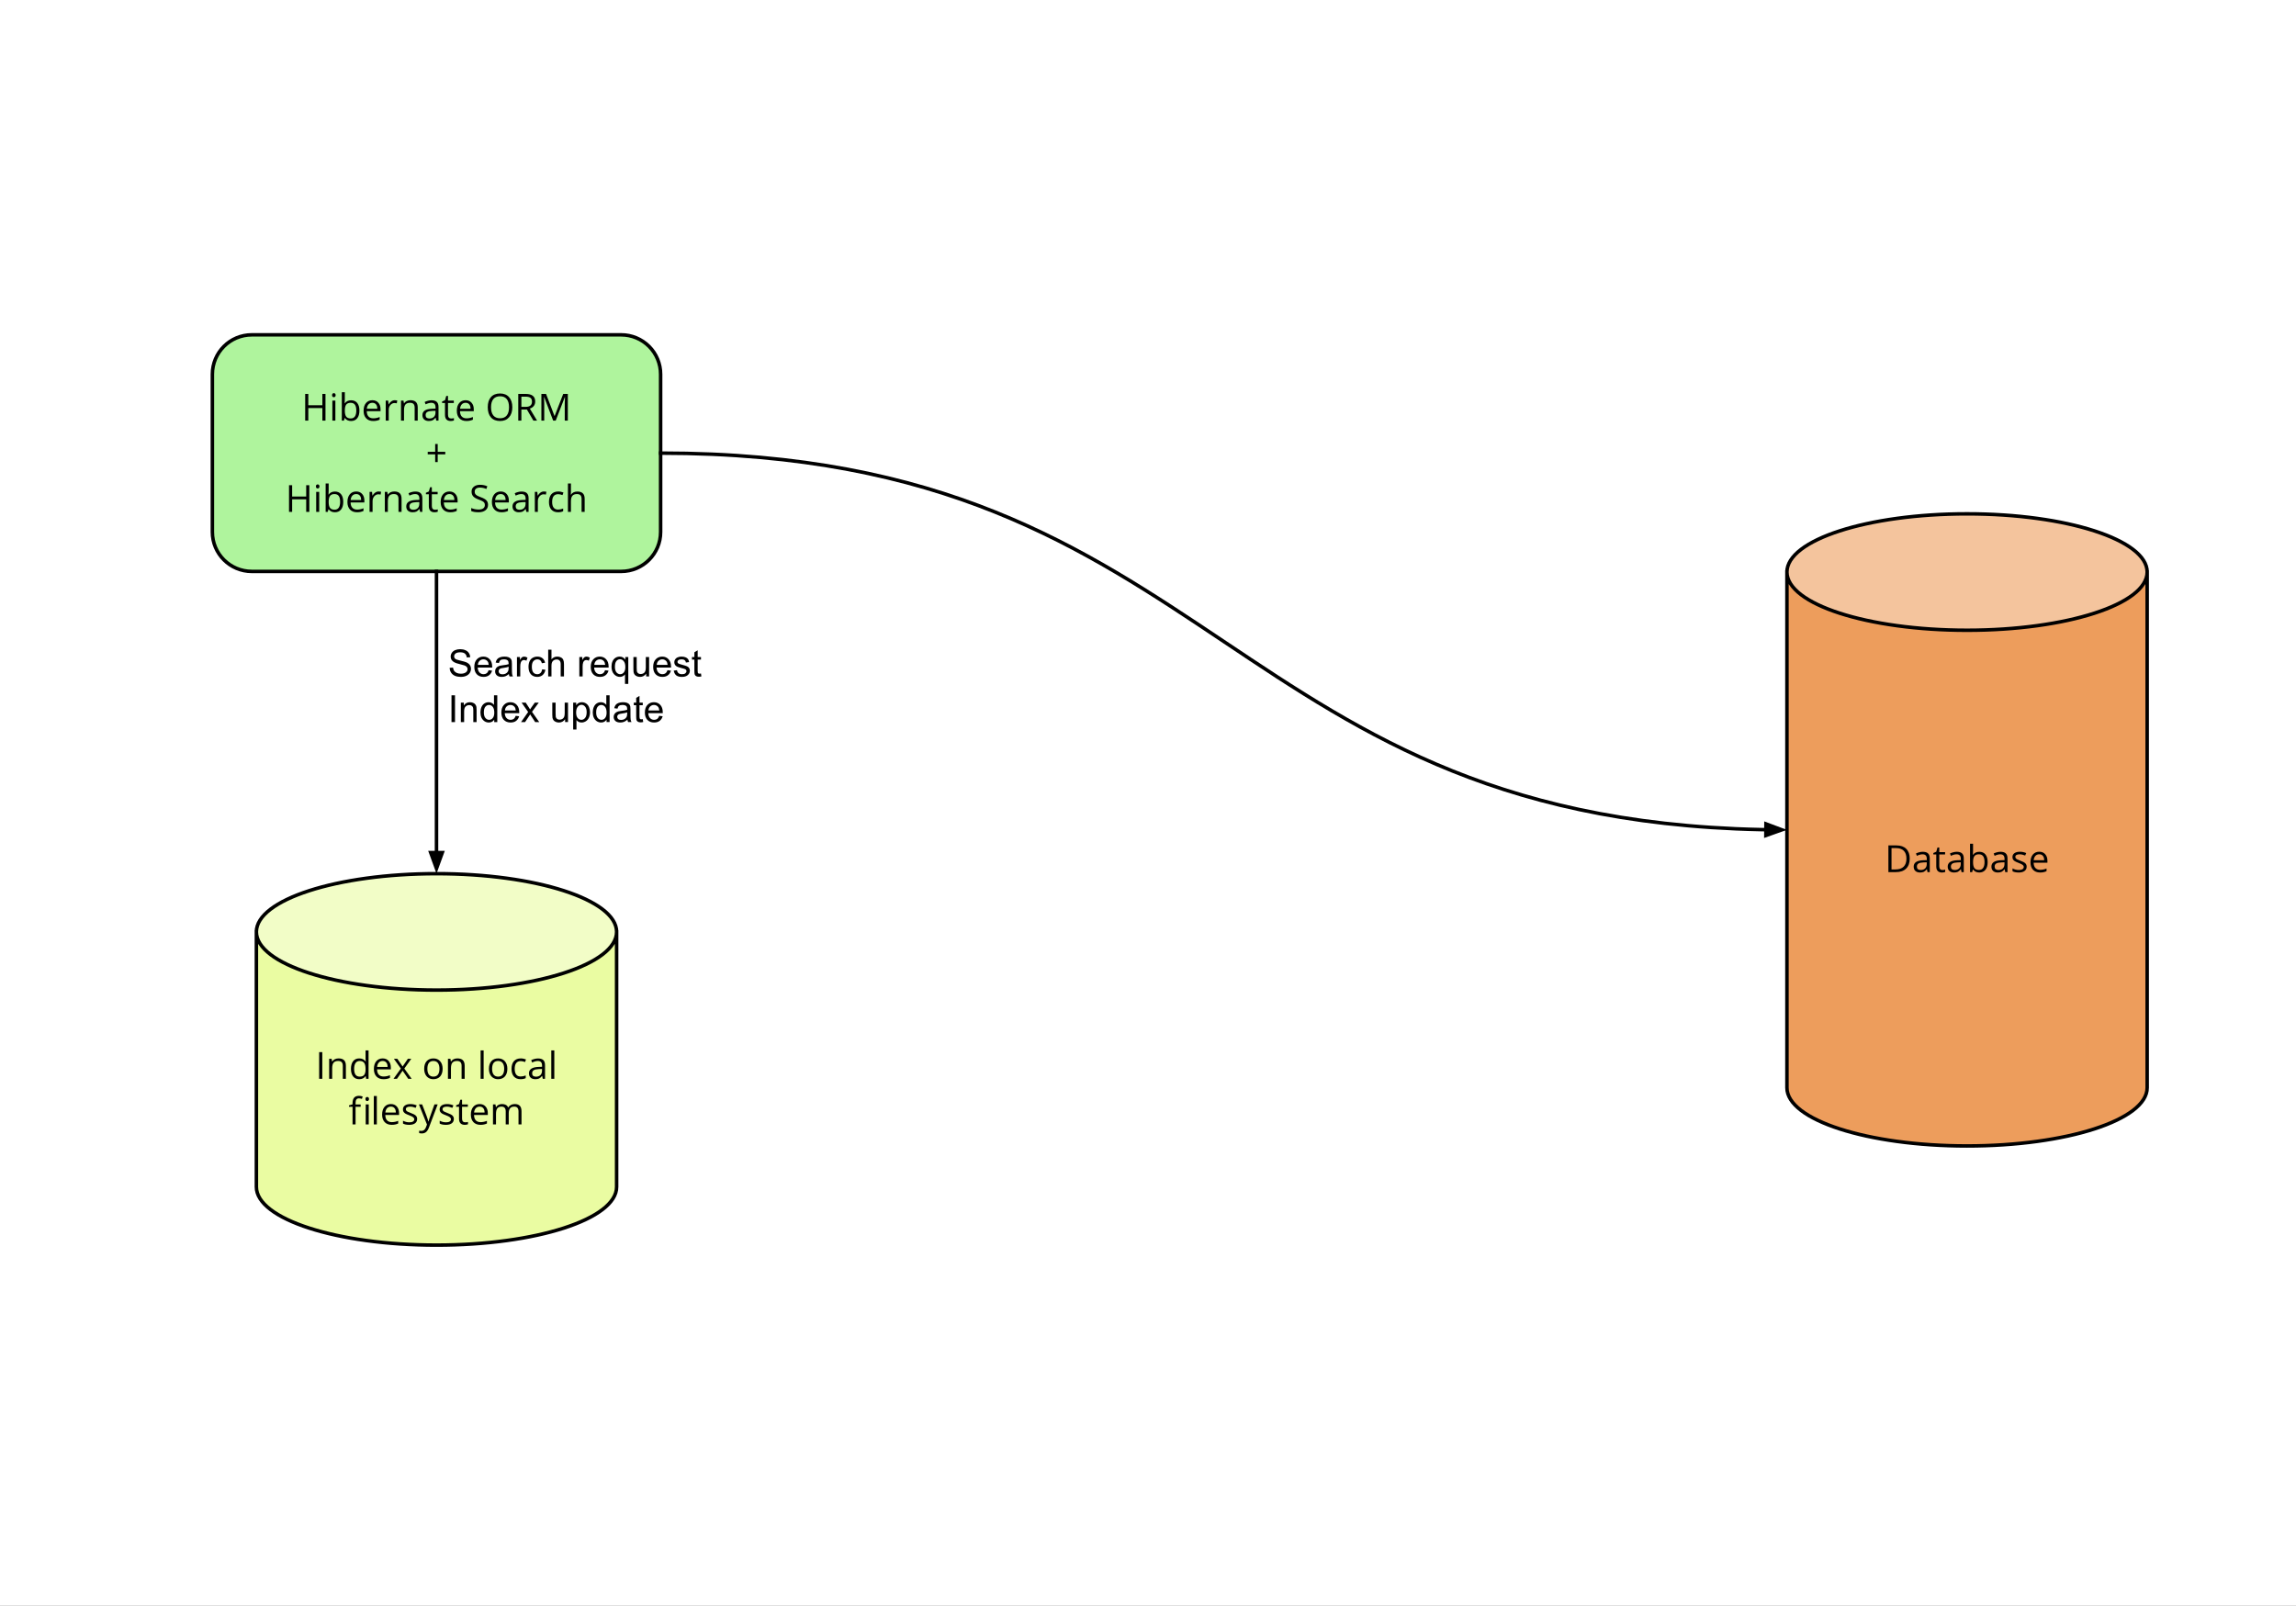 <svg version="1.1" viewBox="0.0 0.0 654.029 457.454" fill="none" stroke="none" stroke-linecap="square" stroke-miterlimit="10" xmlns:xlink="http://www.w3.org/1999/xlink" xmlns="http://www.w3.org/2000/svg"><rect x="0.0" y="0.0" width="654.029" height="457.454" fill="#808080" stroke="none"/><clipPath id="p.0"><path d="m0 0l654.029 0l0 457.454l-654.029 0l0 -457.454z" clip-rule="nonzero"/></clipPath><g clip-path="url(#p.0)"><path fill="#ffffff" d="m0 0l654.029 0l0 457.454l-654.029 0z" fill-rule="evenodd"/><path fill="#aff49d" d="m60.496 106.63l0 0c0 -6.204 5.03 -11.234 11.234 -11.234l105.217 0c2.979 0 5.837 1.184 7.944 3.29c2.107 2.107 3.29 4.964 3.29 7.944l0 44.934c0 6.204 -5.03 11.234 -11.234 11.234l-105.217 0l0 0c-6.204 0 -11.234 -5.03 -11.234 -11.234z" fill-rule="evenodd"/><path stroke="#000000" stroke-width="1.0" stroke-linejoin="round" stroke-linecap="butt" d="m60.496 106.63l0 0c0 -6.204 5.03 -11.234 11.234 -11.234l105.217 0c2.979 0 5.837 1.184 7.944 3.29c2.107 2.107 3.29 4.964 3.29 7.944l0 44.934c0 6.204 -5.03 11.234 -11.234 11.234l-105.217 0l0 0c-6.204 0 -11.234 -5.03 -11.234 -11.234z" fill-rule="evenodd"/><path fill="#000000" d="m92.717 119.837l-0.891 0l0 -3.578l-4.0 0l0 3.578l-0.891 0l0 -7.609l0.891 0l0 3.234l4.0 0l0 -3.234l0.891 0l0 7.609zm2.815 0l-0.859 0l0 -5.703l0.859 0l0 5.703zm-0.938 -7.25q0 -0.297 0.141 -0.438q0.156 -0.141 0.375 -0.141q0.203 0 0.344 0.141q0.156 0.141 0.156 0.438q0 0.297 -0.156 0.438q-0.141 0.141 -0.344 0.141q-0.219 0 -0.375 -0.141q-0.141 -0.141 -0.141 -0.438zm5.414 1.453q1.125 0 1.75 0.766q0.625 0.766 0.625 2.172q0 1.406 -0.625 2.188q-0.625 0.781 -1.75 0.781q-0.547 0 -1.016 -0.203q-0.453 -0.219 -0.766 -0.641l-0.062 0l-0.188 0.734l-0.609 0l0 -8.094l0.859 0l0 1.969q0 0.656 -0.047 1.188l0.047 0q0.609 -0.859 1.781 -0.859zm-0.125 0.719q-0.875 0 -1.266 0.516q-0.391 0.5 -0.391 1.703q0 1.203 0.391 1.719q0.406 0.516 1.297 0.516q0.797 0 1.188 -0.578q0.391 -0.578 0.391 -1.656q0 -1.125 -0.391 -1.672q-0.391 -0.547 -1.219 -0.547zm6.421 5.188q-1.266 0 -2.0 -0.766q-0.734 -0.781 -0.734 -2.141q0 -1.391 0.672 -2.203q0.688 -0.812 1.828 -0.812q1.078 0 1.703 0.719q0.625 0.703 0.625 1.859l0 0.547l-3.922 0q0.016 1.0 0.5 1.516q0.484 0.516 1.359 0.516q0.922 0 1.812 -0.375l0 0.766q-0.453 0.203 -0.859 0.281q-0.406 0.094 -0.984 0.094zm-0.234 -5.188q-0.688 0 -1.094 0.453q-0.406 0.438 -0.484 1.234l2.984 0q0 -0.828 -0.375 -1.25q-0.359 -0.438 -1.031 -0.438zm6.4 -0.734q0.375 0 0.688 0.062l-0.125 0.812q-0.359 -0.078 -0.625 -0.078q-0.688 0 -1.188 0.562q-0.484 0.562 -0.484 1.391l0 3.062l-0.859 0l0 -5.703l0.703 0l0.109 1.062l0.031 0q0.328 -0.562 0.766 -0.859q0.453 -0.312 0.984 -0.312zm5.647 5.812l0 -3.688q0 -0.703 -0.312 -1.047q-0.312 -0.344 -1.0 -0.344q-0.891 0 -1.312 0.484q-0.406 0.484 -0.406 1.609l0 2.984l-0.859 0l0 -5.703l0.703 0l0.141 0.781l0.031 0q0.266 -0.422 0.734 -0.656q0.484 -0.234 1.078 -0.234q1.031 0 1.547 0.5q0.531 0.5 0.531 1.594l0 3.719l-0.875 0zm6.15 0l-0.172 -0.812l-0.047 0q-0.422 0.531 -0.844 0.734q-0.422 0.188 -1.062 0.188q-0.844 0 -1.328 -0.438q-0.484 -0.438 -0.484 -1.25q0 -1.719 2.766 -1.812l0.969 -0.031l0 -0.344q0 -0.672 -0.297 -0.984q-0.281 -0.328 -0.922 -0.328q-0.703 0 -1.609 0.438l-0.266 -0.672q0.422 -0.219 0.922 -0.344q0.516 -0.141 1.016 -0.141q1.016 0 1.5 0.453q0.5 0.453 0.5 1.453l0 3.891l-0.641 0zm-1.953 -0.609q0.812 0 1.266 -0.438q0.469 -0.453 0.469 -1.25l0 -0.5l-0.875 0.031q-1.016 0.031 -1.484 0.312q-0.453 0.281 -0.453 0.891q0 0.469 0.281 0.719q0.297 0.234 0.797 0.234zm6.208 0q0.234 0 0.438 -0.031q0.219 -0.031 0.344 -0.078l0 0.672q-0.141 0.062 -0.422 0.109q-0.266 0.047 -0.469 0.047q-1.656 0 -1.656 -1.75l0 -3.391l-0.828 0l0 -0.422l0.828 -0.359l0.359 -1.219l0.5 0l0 1.328l1.656 0l0 0.672l-1.656 0l0 3.359q0 0.516 0.234 0.797q0.25 0.266 0.672 0.266zm4.34 0.719q-1.266 0 -2.0 -0.766q-0.734 -0.781 -0.734 -2.141q0 -1.391 0.672 -2.203q0.688 -0.812 1.828 -0.812q1.078 0 1.703 0.719q0.625 0.703 0.625 1.859l0 0.547l-3.922 0q0.016 1.0 0.5 1.516q0.484 0.516 1.359 0.516q0.922 0 1.812 -0.375l0 0.766q-0.453 0.203 -0.859 0.281q-0.406 0.094 -0.984 0.094zm-0.234 -5.188q-0.688 0 -1.094 0.453q-0.406 0.438 -0.484 1.234l2.984 0q0 -0.828 -0.375 -1.25q-0.359 -0.438 -1.031 -0.438zm13.309 1.266q0 1.828 -0.938 2.875q-0.922 1.047 -2.562 1.047q-1.672 0 -2.594 -1.031q-0.906 -1.031 -0.906 -2.906q0 -1.859 0.906 -2.875q0.922 -1.031 2.609 -1.031q1.641 0 2.562 1.047q0.922 1.047 0.922 2.875zm-6.062 0q0 1.547 0.656 2.344q0.656 0.797 1.906 0.797q1.266 0 1.906 -0.797q0.656 -0.797 0.656 -2.344q0 -1.531 -0.656 -2.328q-0.641 -0.797 -1.891 -0.797q-1.266 0 -1.922 0.797q-0.656 0.797 -0.656 2.328zm8.643 0.656l0 3.156l-0.891 0l0 -7.609l2.078 0q1.406 0 2.078 0.547q0.672 0.531 0.672 1.609q0 1.5 -1.531 2.031l2.062 3.422l-1.047 0l-1.844 -3.156l-1.578 0zm0 -0.766l1.203 0q0.938 0 1.375 -0.375q0.438 -0.375 0.438 -1.109q0 -0.766 -0.453 -1.094q-0.438 -0.328 -1.422 -0.328l-1.141 0l0 2.906zm9.056 3.922l-2.578 -6.75l-0.031 0q0.062 0.812 0.062 1.906l0 4.844l-0.812 0l0 -7.609l1.328 0l2.406 6.281l0.047 0l2.438 -6.281l1.312 0l0 7.609l-0.875 0l0 -4.906q0 -0.844 0.062 -1.828l-0.031 0l-2.609 6.734l-0.719 0z" fill-rule="nonzero"/><path fill="#000000" d="m124.683 128.728l2.156 0l0 0.719l-2.156 0l0 2.203l-0.719 0l0 -2.203l-2.125 0l0 -0.719l2.125 0l0 -2.234l0.719 0l0 2.234z" fill-rule="nonzero"/><path fill="#000000" d="m88.112 145.837l-0.891 0l0 -3.578l-4.0 0l0 3.578l-0.891 0l0 -7.609l0.891 0l0 3.234l4.0 0l0 -3.234l0.891 0l0 7.609zm2.815 0l-0.859 0l0 -5.703l0.859 0l0 5.703zm-0.938 -7.25q0 -0.297 0.141 -0.438q0.156 -0.141 0.375 -0.141q0.203 0 0.344 0.141q0.156 0.141 0.156 0.438q0 0.297 -0.156 0.438q-0.141 0.141 -0.344 0.141q-0.219 0 -0.375 -0.141q-0.141 -0.141 -0.141 -0.438zm5.414 1.453q1.125 0 1.75 0.766q0.625 0.766 0.625 2.172q0 1.406 -0.625 2.188q-0.625 0.781 -1.75 0.781q-0.547 0 -1.016 -0.203q-0.453 -0.219 -0.766 -0.641l-0.062 0l-0.188 0.734l-0.609 0l0 -8.094l0.859 0l0 1.969q0 0.656 -0.047 1.188l0.047 0q0.609 -0.859 1.781 -0.859zm-0.125 0.719q-0.875 0 -1.266 0.516q-0.391 0.5 -0.391 1.703q0 1.203 0.391 1.719q0.406 0.516 1.297 0.516q0.797 0 1.188 -0.578q0.391 -0.578 0.391 -1.656q0 -1.125 -0.391 -1.672q-0.391 -0.547 -1.219 -0.547zm6.421 5.188q-1.266 0 -2.0 -0.766q-0.734 -0.781 -0.734 -2.141q0 -1.391 0.672 -2.203q0.688 -0.812 1.828 -0.812q1.078 0 1.703 0.719q0.625 0.703 0.625 1.859l0 0.547l-3.922 0q0.016 1.0 0.5 1.516q0.484 0.516 1.359 0.516q0.922 0 1.812 -0.375l0 0.766q-0.453 0.203 -0.859 0.281q-0.406 0.094 -0.984 0.094zm-0.234 -5.188q-0.688 0 -1.094 0.453q-0.406 0.438 -0.484 1.234l2.984 0q0 -0.828 -0.375 -1.25q-0.359 -0.438 -1.031 -0.438zm6.4 -0.734q0.375 0 0.688 0.062l-0.125 0.812q-0.359 -0.078 -0.625 -0.078q-0.688 0 -1.188 0.562q-0.484 0.562 -0.484 1.391l0 3.062l-0.859 0l0 -5.703l0.703 0l0.109 1.062l0.031 0q0.328 -0.562 0.766 -0.859q0.453 -0.312 0.984 -0.312zm5.647 5.812l0 -3.688q0 -0.703 -0.312 -1.047q-0.312 -0.344 -1.0 -0.344q-0.891 0 -1.312 0.484q-0.406 0.484 -0.406 1.609l0 2.984l-0.859 0l0 -5.703l0.703 0l0.141 0.781l0.031 0q0.266 -0.422 0.734 -0.656q0.484 -0.234 1.078 -0.234q1.031 0 1.547 0.5q0.531 0.5 0.531 1.594l0 3.719l-0.875 0zm6.15 0l-0.172 -0.812l-0.047 0q-0.422 0.531 -0.844 0.734q-0.422 0.188 -1.062 0.188q-0.844 0 -1.328 -0.438q-0.484 -0.438 -0.484 -1.25q0 -1.719 2.766 -1.812l0.969 -0.031l0 -0.344q0 -0.672 -0.297 -0.984q-0.281 -0.328 -0.922 -0.328q-0.703 0 -1.609 0.438l-0.266 -0.672q0.422 -0.219 0.922 -0.344q0.516 -0.141 1.016 -0.141q1.016 0 1.5 0.453q0.5 0.453 0.5 1.453l0 3.891l-0.641 0zm-1.953 -0.609q0.812 0 1.266 -0.438q0.469 -0.453 0.469 -1.25l0 -0.5l-0.875 0.031q-1.016 0.031 -1.484 0.312q-0.453 0.281 -0.453 0.891q0 0.469 0.281 0.719q0.297 0.234 0.797 0.234zm6.208 0q0.234 0 0.438 -0.031q0.219 -0.031 0.344 -0.078l0 0.672q-0.141 0.062 -0.422 0.109q-0.266 0.047 -0.469 0.047q-1.656 0 -1.656 -1.75l0 -3.391l-0.828 0l0 -0.422l0.828 -0.359l0.359 -1.219l0.5 0l0 1.328l1.656 0l0 0.672l-1.656 0l0 3.359q0 0.516 0.234 0.797q0.25 0.266 0.672 0.266zm4.34 0.719q-1.266 0 -2.0 -0.766q-0.734 -0.781 -0.734 -2.141q0 -1.391 0.672 -2.203q0.688 -0.812 1.828 -0.812q1.078 0 1.703 0.719q0.625 0.703 0.625 1.859l0 0.547l-3.922 0q0.016 1.0 0.5 1.516q0.484 0.516 1.359 0.516q0.922 0 1.812 -0.375l0 0.766q-0.453 0.203 -0.859 0.281q-0.406 0.094 -0.984 0.094zm-0.234 -5.188q-0.688 0 -1.094 0.453q-0.406 0.438 -0.484 1.234l2.984 0q0 -0.828 -0.375 -1.25q-0.359 -0.438 -1.031 -0.438zm10.997 3.047q0 1.016 -0.734 1.578q-0.734 0.562 -1.969 0.562q-1.359 0 -2.094 -0.359l0 -0.844q0.469 0.188 1.016 0.312q0.562 0.109 1.109 0.109q0.875 0 1.312 -0.328q0.453 -0.344 0.453 -0.938q0 -0.406 -0.156 -0.656q-0.156 -0.25 -0.531 -0.453q-0.375 -0.219 -1.125 -0.484q-1.062 -0.391 -1.516 -0.906q-0.453 -0.516 -0.453 -1.359q0 -0.875 0.656 -1.391q0.656 -0.531 1.75 -0.531q1.125 0 2.078 0.422l-0.266 0.766q-0.953 -0.391 -1.844 -0.391q-0.688 0 -1.094 0.297q-0.391 0.297 -0.391 0.844q0 0.391 0.141 0.641q0.156 0.25 0.5 0.469q0.344 0.203 1.047 0.469q1.203 0.422 1.656 0.922q0.453 0.484 0.453 1.25zm3.833 2.141q-1.266 0 -2.0 -0.766q-0.734 -0.781 -0.734 -2.141q0 -1.391 0.672 -2.203q0.688 -0.812 1.828 -0.812q1.078 0 1.703 0.719q0.625 0.703 0.625 1.859l0 0.547l-3.922 0q0.016 1.0 0.5 1.516q0.484 0.516 1.359 0.516q0.922 0 1.812 -0.375l0 0.766q-0.453 0.203 -0.859 0.281q-0.406 0.094 -0.984 0.094zm-0.234 -5.188q-0.688 0 -1.094 0.453q-0.406 0.438 -0.484 1.234l2.984 0q0 -0.828 -0.375 -1.25q-0.359 -0.438 -1.031 -0.438zm7.307 5.078l-0.172 -0.812l-0.047 0q-0.422 0.531 -0.844 0.734q-0.422 0.188 -1.062 0.188q-0.844 0 -1.328 -0.438q-0.484 -0.438 -0.484 -1.25q0 -1.719 2.766 -1.812l0.969 -0.031l0 -0.344q0 -0.672 -0.297 -0.984q-0.281 -0.328 -0.922 -0.328q-0.703 0 -1.609 0.438l-0.266 -0.672q0.422 -0.219 0.922 -0.344q0.516 -0.141 1.016 -0.141q1.016 0 1.5 0.453q0.5 0.453 0.5 1.453l0 3.891l-0.641 0zm-1.953 -0.609q0.812 0 1.266 -0.438q0.469 -0.453 0.469 -1.25l0 -0.5l-0.875 0.031q-1.016 0.031 -1.484 0.312q-0.453 0.281 -0.453 0.891q0 0.469 0.281 0.719q0.297 0.234 0.797 0.234zm6.973 -5.203q0.375 0 0.688 0.062l-0.125 0.812q-0.359 -0.078 -0.625 -0.078q-0.688 0 -1.188 0.562q-0.484 0.562 -0.484 1.391l0 3.062l-0.859 0l0 -5.703l0.703 0l0.109 1.062l0.031 0q0.328 -0.562 0.766 -0.859q0.453 -0.312 0.984 -0.312zm4.022 5.922q-1.234 0 -1.922 -0.766q-0.672 -0.766 -0.672 -2.156q0 -1.438 0.688 -2.219q0.703 -0.781 1.969 -0.781q0.406 0 0.812 0.094q0.422 0.094 0.656 0.203l-0.266 0.734q-0.281 -0.109 -0.625 -0.188q-0.344 -0.078 -0.594 -0.078q-1.734 0 -1.734 2.219q0 1.047 0.422 1.609q0.422 0.562 1.25 0.562q0.719 0 1.469 -0.297l0 0.766q-0.578 0.297 -1.453 0.297zm6.698 -0.109l0 -3.688q0 -0.703 -0.312 -1.047q-0.312 -0.344 -1.0 -0.344q-0.891 0 -1.312 0.5q-0.406 0.484 -0.406 1.594l0 2.984l-0.859 0l0 -8.094l0.859 0l0 2.453q0 0.438 -0.047 0.734l0.062 0q0.25 -0.422 0.719 -0.656q0.469 -0.234 1.078 -0.234q1.047 0 1.562 0.5q0.531 0.5 0.531 1.578l0 3.719l-0.875 0z" fill-rule="nonzero"/><path fill="#ed9d5c" d="m509.018 162.979l0 0c0 9.159 22.971 16.584 51.307 16.584c28.336 0 51.307 -7.425 51.307 -16.584l0 146.927c0 9.159 -22.971 16.584 -51.307 16.584c-28.336 0 -51.307 -7.425 -51.307 -16.584z" fill-rule="evenodd"/><path fill="#f4c49d" d="m509.018 162.979l0 0c0 -9.159 22.971 -16.584 51.307 -16.584c28.336 0 51.307 7.425 51.307 16.584l0 0c0 9.159 -22.971 16.584 -51.307 16.584c-28.336 0 -51.307 -7.425 -51.307 -16.584z" fill-rule="evenodd"/><path fill="#000000" fill-opacity="0.0" d="m611.633 162.979l0 0c0 9.159 -22.971 16.584 -51.307 16.584c-28.336 0 -51.307 -7.425 -51.307 -16.584l0 0c0 -9.159 22.971 -16.584 51.307 -16.584c28.336 0 51.307 7.425 51.307 16.584l0 146.927c0 9.159 -22.971 16.584 -51.307 16.584c-28.336 0 -51.307 -7.425 -51.307 -16.584l0 -146.927" fill-rule="evenodd"/><path stroke="#000000" stroke-width="1.0" stroke-linejoin="round" stroke-linecap="butt" d="m611.633 162.979l0 0c0 9.159 -22.971 16.584 -51.307 16.584c-28.336 0 -51.307 -7.425 -51.307 -16.584l0 0c0 -9.159 22.971 -16.584 51.307 -16.584c28.336 0 51.307 7.425 51.307 16.584l0 146.927c0 9.159 -22.971 16.584 -51.307 16.584c-28.336 0 -51.307 -7.425 -51.307 -16.584l0 -146.927" fill-rule="evenodd"/><path fill="#000000" d="m543.999 244.599q0 1.875 -1.031 2.875q-1.016 1.0 -2.938 1.0l-2.109 0l0 -7.609l2.328 0q1.781 0 2.766 0.984q0.984 0.984 0.984 2.75zm-0.938 0.031q0 -1.484 -0.75 -2.234q-0.75 -0.766 -2.219 -0.766l-1.281 0l0 6.078l1.062 0q1.594 0 2.391 -0.781q0.797 -0.781 0.797 -2.297zm6.003 3.844l-0.172 -0.812l-0.047 0q-0.422 0.531 -0.844 0.734q-0.422 0.188 -1.062 0.188q-0.844 0 -1.328 -0.438q-0.484 -0.438 -0.484 -1.25q0 -1.719 2.766 -1.812l0.969 -0.031l0 -0.344q0 -0.672 -0.297 -0.984q-0.281 -0.328 -0.922 -0.328q-0.703 0 -1.609 0.438l-0.266 -0.672q0.422 -0.219 0.922 -0.344q0.516 -0.141 1.016 -0.141q1.016 0 1.5 0.453q0.5 0.453 0.5 1.453l0 3.891l-0.641 0zm-1.953 -0.609q0.812 0 1.266 -0.438q0.469 -0.453 0.469 -1.25l0 -0.5l-0.875 0.031q-1.016 0.031 -1.484 0.312q-0.453 0.281 -0.453 0.891q0 0.469 0.281 0.719q0.297 0.234 0.797 0.234zm6.208 0q0.234 0 0.438 -0.031q0.219 -0.031 0.344 -0.078l0 0.672q-0.141 0.062 -0.422 0.109q-0.266 0.047 -0.469 0.047q-1.656 0 -1.656 -1.75l0 -3.391l-0.828 0l0 -0.422l0.828 -0.359l0.359 -1.219l0.5 0l0 1.328l1.656 0l0 0.672l-1.656 0l0 3.359q0 0.516 0.234 0.797q0.25 0.266 0.672 0.266zm5.434 0.609l-0.172 -0.812l-0.047 0q-0.422 0.531 -0.844 0.734q-0.422 0.188 -1.062 0.188q-0.844 0 -1.328 -0.438q-0.484 -0.438 -0.484 -1.25q0 -1.719 2.766 -1.812l0.969 -0.031l0 -0.344q0 -0.672 -0.297 -0.984q-0.281 -0.328 -0.922 -0.328q-0.703 0 -1.609 0.438l-0.266 -0.672q0.422 -0.219 0.922 -0.344q0.516 -0.141 1.016 -0.141q1.016 0 1.5 0.453q0.5 0.453 0.5 1.453l0 3.891l-0.641 0zm-1.953 -0.609q0.812 0 1.266 -0.438q0.469 -0.453 0.469 -1.25l0 -0.5l-0.875 0.031q-1.016 0.031 -1.484 0.312q-0.453 0.281 -0.453 0.891q0 0.469 0.281 0.719q0.297 0.234 0.797 0.234zm7.02 -5.188q1.125 0 1.75 0.766q0.625 0.766 0.625 2.172q0 1.406 -0.625 2.188q-0.625 0.781 -1.75 0.781q-0.547 0 -1.016 -0.203q-0.453 -0.219 -0.766 -0.641l-0.062 0l-0.188 0.734l-0.609 0l0 -8.094l0.859 0l0 1.969q0 0.656 -0.047 1.188l0.047 0q0.609 -0.859 1.781 -0.859zm-0.125 0.719q-0.875 0 -1.266 0.516q-0.391 0.5 -0.391 1.703q0 1.203 0.391 1.719q0.406 0.516 1.297 0.516q0.797 0 1.188 -0.578q0.391 -0.578 0.391 -1.656q0 -1.125 -0.391 -1.672q-0.391 -0.547 -1.219 -0.547zm7.514 5.078l-0.172 -0.812l-0.047 0q-0.422 0.531 -0.844 0.734q-0.422 0.188 -1.062 0.188q-0.844 0 -1.328 -0.438q-0.484 -0.438 -0.484 -1.25q0 -1.719 2.766 -1.812l0.969 -0.031l0 -0.344q0 -0.672 -0.297 -0.984q-0.281 -0.328 -0.922 -0.328q-0.703 0 -1.609 0.438l-0.266 -0.672q0.422 -0.219 0.922 -0.344q0.516 -0.141 1.016 -0.141q1.016 0 1.5 0.453q0.5 0.453 0.5 1.453l0 3.891l-0.641 0zm-1.953 -0.609q0.812 0 1.266 -0.438q0.469 -0.453 0.469 -1.25l0 -0.5l-0.875 0.031q-1.016 0.031 -1.484 0.312q-0.453 0.281 -0.453 0.891q0 0.469 0.281 0.719q0.297 0.234 0.797 0.234zm8.052 -0.953q0 0.797 -0.594 1.234q-0.594 0.438 -1.656 0.438q-1.141 0 -1.781 -0.359l0 -0.812q0.422 0.219 0.891 0.344q0.469 0.109 0.906 0.109q0.672 0 1.031 -0.219q0.375 -0.219 0.375 -0.656q0 -0.328 -0.297 -0.562q-0.281 -0.25 -1.125 -0.562q-0.797 -0.297 -1.141 -0.516q-0.328 -0.219 -0.5 -0.5q-0.156 -0.281 -0.156 -0.672q0 -0.703 0.562 -1.109q0.578 -0.406 1.562 -0.406q0.922 0 1.797 0.375l-0.297 0.703q-0.859 -0.344 -1.562 -0.344q-0.609 0 -0.922 0.188q-0.312 0.188 -0.312 0.531q0 0.234 0.109 0.391q0.125 0.156 0.375 0.312q0.266 0.141 1.0 0.422q1.016 0.359 1.375 0.734q0.359 0.375 0.359 0.938zm3.818 1.672q-1.266 0 -2.0 -0.766q-0.734 -0.781 -0.734 -2.141q0 -1.391 0.672 -2.203q0.688 -0.812 1.828 -0.812q1.078 0 1.703 0.719q0.625 0.703 0.625 1.859l0 0.547l-3.922 0q0.016 1.0 0.5 1.516q0.484 0.516 1.359 0.516q0.922 0 1.812 -0.375l0 0.766q-0.453 0.203 -0.859 0.281q-0.406 0.094 -0.984 0.094zm-0.234 -5.188q-0.688 0 -1.094 0.453q-0.406 0.438 -0.484 1.234l2.984 0q0 -0.828 -0.375 -1.25q-0.359 -0.438 -1.031 -0.438z" fill-rule="nonzero"/><path fill="#000000" fill-opacity="0.0" d="m188.181 129.097c80.209 0 120.312 26.835 160.419 53.669c40.106 26.835 80.216 53.669 160.432 53.669" fill-rule="evenodd"/><path stroke="#000000" stroke-width="1.0" stroke-linejoin="round" stroke-linecap="butt" d="m188.181 129.097c80.209 0 120.312 26.835 160.419 53.669c20.053 13.417 40.107 26.835 65.175 36.898c12.534 5.031 26.321 9.224 41.988 12.159c7.834 1.468 16.137 2.621 24.989 3.407c4.426 0.393 8.989 0.694 13.699 0.898c2.355 0.102 4.747 0.179 7.176 0.23l1.404 0.026" fill-rule="evenodd"/><path fill="#000000" stroke="#000000" stroke-width="1.0" stroke-linecap="butt" d="m503.017 238.036l4.552 -1.613l-4.524 -1.691z" fill-rule="evenodd"/><path fill="#000000" fill-opacity="0.0" d="m124.339 162.798l0 86.11" fill-rule="evenodd"/><path stroke="#000000" stroke-width="1.0" stroke-linejoin="round" stroke-linecap="butt" d="m124.339 162.798l0 80.11" fill-rule="evenodd"/><path fill="#000000" stroke="#000000" stroke-width="1.0" stroke-linecap="butt" d="m122.687 242.908l1.652 4.538l1.652 -4.538z" fill-rule="evenodd"/><path fill="#000000" fill-opacity="0.0" d="m118.612 173.483l102.614 0l0 57.197l-102.614 0z" fill-rule="evenodd"/><path fill="#000000" d="m128.096 190.27l0.953 -0.078q0.062 0.562 0.312 0.938q0.25 0.359 0.766 0.594q0.516 0.219 1.172 0.219q0.578 0 1.016 -0.172q0.438 -0.172 0.656 -0.469q0.219 -0.297 0.219 -0.656q0 -0.359 -0.219 -0.625q-0.203 -0.266 -0.672 -0.438q-0.312 -0.125 -1.359 -0.375q-1.047 -0.25 -1.469 -0.484q-0.547 -0.281 -0.828 -0.703q-0.266 -0.422 -0.266 -0.953q0 -0.578 0.328 -1.078q0.328 -0.5 0.953 -0.766q0.641 -0.266 1.406 -0.266q0.844 0 1.484 0.281q0.656 0.266 1.0 0.797q0.359 0.531 0.391 1.203l-0.969 0.078q-0.078 -0.719 -0.531 -1.094q-0.453 -0.375 -1.328 -0.375q-0.922 0 -1.344 0.344q-0.406 0.328 -0.406 0.812q0 0.406 0.297 0.672q0.281 0.266 1.516 0.547q1.234 0.281 1.688 0.484q0.672 0.312 0.984 0.781q0.312 0.469 0.312 1.078q0 0.609 -0.344 1.156q-0.344 0.531 -1.0 0.828q-0.656 0.297 -1.469 0.297q-1.047 0 -1.75 -0.297q-0.688 -0.297 -1.094 -0.906q-0.391 -0.609 -0.406 -1.375zm11.108 0.672l0.969 0.125q-0.234 0.844 -0.859 1.312q-0.609 0.469 -1.578 0.469q-1.203 0 -1.922 -0.75q-0.703 -0.75 -0.703 -2.094q0 -1.391 0.719 -2.156q0.719 -0.781 1.859 -0.781q1.109 0 1.812 0.766q0.703 0.75 0.703 2.125q0 0.078 0 0.234l-4.125 0q0.047 0.922 0.516 1.406q0.469 0.484 1.156 0.484q0.516 0 0.875 -0.266q0.359 -0.281 0.578 -0.875zm-3.078 -1.516l3.094 0q-0.062 -0.688 -0.359 -1.047q-0.453 -0.531 -1.156 -0.531q-0.641 0 -1.094 0.438q-0.438 0.422 -0.484 1.141zm8.833 2.609q-0.531 0.453 -1.016 0.641q-0.469 0.172 -1.016 0.172q-0.922 0 -1.406 -0.438q-0.484 -0.453 -0.484 -1.141q0 -0.406 0.172 -0.734q0.188 -0.344 0.484 -0.547q0.312 -0.203 0.688 -0.312q0.266 -0.062 0.828 -0.141q1.125 -0.125 1.672 -0.312q0 -0.203 0 -0.25q0 -0.578 -0.266 -0.812q-0.359 -0.312 -1.062 -0.312q-0.656 0 -0.984 0.234q-0.312 0.234 -0.453 0.812l-0.922 -0.125q0.125 -0.578 0.406 -0.938q0.297 -0.375 0.828 -0.562q0.547 -0.203 1.25 -0.203q0.719 0 1.156 0.172q0.438 0.172 0.641 0.422q0.219 0.25 0.297 0.641q0.047 0.234 0.047 0.859l0 1.25q0 1.297 0.062 1.656q0.062 0.344 0.234 0.656l-0.969 0q-0.156 -0.297 -0.188 -0.688zm-0.078 -2.078q-0.516 0.203 -1.531 0.344q-0.578 0.078 -0.828 0.188q-0.234 0.109 -0.359 0.312q-0.125 0.188 -0.125 0.438q0 0.375 0.281 0.625q0.281 0.25 0.828 0.25q0.531 0 0.953 -0.234q0.422 -0.234 0.625 -0.656q0.156 -0.312 0.156 -0.938l0 -0.328zm2.38 2.766l0 -5.531l0.844 0l0 0.844q0.328 -0.594 0.594 -0.781q0.281 -0.188 0.609 -0.188q0.469 0 0.953 0.312l-0.312 0.859q-0.344 -0.203 -0.688 -0.203q-0.312 0 -0.562 0.188q-0.234 0.188 -0.344 0.516q-0.156 0.5 -0.156 1.094l0 2.891l-0.938 0zm7.174 -2.031l0.922 0.125q-0.156 0.953 -0.781 1.5q-0.625 0.531 -1.531 0.531q-1.125 0 -1.812 -0.734q-0.688 -0.75 -0.688 -2.125q0 -0.906 0.297 -1.578q0.297 -0.672 0.891 -1.0q0.609 -0.344 1.328 -0.344q0.891 0 1.469 0.469q0.578 0.453 0.734 1.281l-0.906 0.141q-0.141 -0.547 -0.469 -0.828q-0.328 -0.281 -0.797 -0.281q-0.703 0 -1.156 0.516q-0.438 0.5 -0.438 1.594q0 1.109 0.422 1.625q0.438 0.5 1.125 0.5q0.547 0 0.906 -0.344q0.375 -0.344 0.484 -1.047zm1.719 2.031l0 -7.625l0.938 0l0 2.734q0.656 -0.766 1.656 -0.766q0.609 0 1.062 0.25q0.453 0.234 0.641 0.672q0.203 0.422 0.203 1.234l0 3.5l-0.938 0l0 -3.5q0 -0.703 -0.312 -1.016q-0.297 -0.328 -0.859 -0.328q-0.406 0 -0.781 0.219q-0.359 0.219 -0.516 0.594q-0.156 0.359 -0.156 1.016l0 3.016l-0.938 0zm8.872 0l0 -5.531l0.844 0l0 0.844q0.328 -0.594 0.594 -0.781q0.281 -0.188 0.609 -0.188q0.469 0 0.953 0.312l-0.312 0.859q-0.344 -0.203 -0.688 -0.203q-0.312 0 -0.562 0.188q-0.234 0.188 -0.344 0.516q-0.156 0.5 -0.156 1.094l0 2.891l-0.938 0zm7.345 -1.781l0.969 0.125q-0.234 0.844 -0.859 1.312q-0.609 0.469 -1.578 0.469q-1.203 0 -1.922 -0.75q-0.703 -0.75 -0.703 -2.094q0 -1.391 0.719 -2.156q0.719 -0.781 1.859 -0.781q1.109 0 1.812 0.766q0.703 0.75 0.703 2.125q0 0.078 0 0.234l-4.125 0q0.047 0.922 0.516 1.406q0.469 0.484 1.156 0.484q0.516 0 0.875 -0.266q0.359 -0.281 0.578 -0.875zm-3.078 -1.516l3.094 0q-0.062 -0.688 -0.359 -1.047q-0.453 -0.531 -1.156 -0.531q-0.641 0 -1.094 0.438q-0.438 0.422 -0.484 1.141zm8.739 5.422l0 -2.719q-0.219 0.312 -0.609 0.516q-0.391 0.203 -0.828 0.203q-0.984 0 -1.703 -0.781q-0.703 -0.797 -0.703 -2.156q0 -0.828 0.281 -1.484q0.297 -0.672 0.844 -1.016q0.547 -0.344 1.203 -0.344q1.031 0 1.609 0.875l0 -0.75l0.844 0l0 7.656l-0.938 0zm-2.875 -4.906q0 1.062 0.438 1.609q0.453 0.531 1.078 0.531q0.594 0 1.016 -0.5q0.438 -0.516 0.438 -1.547q0 -1.109 -0.453 -1.656q-0.453 -0.562 -1.062 -0.562q-0.609 0 -1.031 0.516q-0.422 0.516 -0.422 1.609zm8.911 2.781l0 -0.812q-0.656 0.938 -1.75 0.938q-0.5 0 -0.922 -0.188q-0.422 -0.188 -0.625 -0.469q-0.203 -0.281 -0.297 -0.703q-0.047 -0.266 -0.047 -0.875l0 -3.422l0.938 0l0 3.062q0 0.734 0.047 1.0q0.094 0.359 0.375 0.578q0.297 0.203 0.703 0.203q0.422 0 0.797 -0.203q0.375 -0.219 0.516 -0.594q0.156 -0.375 0.156 -1.078l0 -2.969l0.938 0l0 5.531l-0.828 0zm6.083 -1.781l0.969 0.125q-0.234 0.844 -0.859 1.312q-0.609 0.469 -1.578 0.469q-1.203 0 -1.922 -0.75q-0.703 -0.75 -0.703 -2.094q0 -1.391 0.719 -2.156q0.719 -0.781 1.859 -0.781q1.109 0 1.812 0.766q0.703 0.75 0.703 2.125q0 0.078 0 0.234l-4.125 0q0.047 0.922 0.516 1.406q0.469 0.484 1.156 0.484q0.516 0 0.875 -0.266q0.359 -0.281 0.578 -0.875zm-3.078 -1.516l3.094 0q-0.062 -0.688 -0.359 -1.047q-0.453 -0.531 -1.156 -0.531q-0.641 0 -1.094 0.438q-0.438 0.422 -0.484 1.141zm4.848 1.641l0.922 -0.141q0.078 0.562 0.438 0.859q0.359 0.297 1.0 0.297q0.641 0 0.953 -0.266q0.312 -0.266 0.312 -0.625q0 -0.312 -0.281 -0.5q-0.188 -0.125 -0.953 -0.312q-1.031 -0.266 -1.438 -0.453q-0.391 -0.188 -0.594 -0.516q-0.203 -0.344 -0.203 -0.75q0 -0.359 0.172 -0.672q0.172 -0.328 0.453 -0.531q0.219 -0.156 0.594 -0.266q0.391 -0.125 0.812 -0.125q0.656 0 1.141 0.188q0.5 0.188 0.734 0.516q0.234 0.312 0.312 0.859l-0.906 0.125q-0.062 -0.438 -0.375 -0.672q-0.297 -0.234 -0.828 -0.234q-0.656 0 -0.938 0.219q-0.266 0.203 -0.266 0.484q0 0.188 0.109 0.328q0.125 0.156 0.359 0.25q0.141 0.062 0.828 0.25q1.0 0.266 1.391 0.438q0.391 0.156 0.609 0.484q0.234 0.312 0.234 0.797q0 0.469 -0.281 0.891q-0.266 0.406 -0.781 0.641q-0.516 0.219 -1.172 0.219q-1.078 0 -1.641 -0.438q-0.562 -0.453 -0.719 -1.344zm7.75 0.812l0.125 0.828q-0.391 0.094 -0.703 0.094q-0.5 0 -0.781 -0.156q-0.281 -0.172 -0.406 -0.438q-0.109 -0.266 -0.109 -1.109l0 -3.172l-0.688 0l0 -0.734l0.688 0l0 -1.359l0.938 -0.562l0 1.922l0.938 0l0 0.734l-0.938 0l0 3.234q0 0.391 0.047 0.516q0.047 0.109 0.156 0.188q0.109 0.062 0.328 0.062q0.156 0 0.406 -0.047z" fill-rule="nonzero"/><path fill="#000000" d="m128.612 205.723l0 -7.625l1.0 0l0 7.625l-1.0 0zm2.664 0l0 -5.531l0.844 0l0 0.797q0.609 -0.922 1.75 -0.922q0.5 0 0.922 0.188q0.422 0.172 0.625 0.469q0.219 0.297 0.297 0.688q0.047 0.266 0.047 0.922l0 3.391l-0.938 0l0 -3.359q0 -0.578 -0.109 -0.859q-0.109 -0.281 -0.391 -0.453q-0.266 -0.172 -0.641 -0.172q-0.594 0 -1.031 0.391q-0.438 0.375 -0.438 1.438l0 3.016l-0.938 0zm9.505 0l0 -0.703q-0.516 0.828 -1.547 0.828q-0.656 0 -1.219 -0.359q-0.547 -0.375 -0.859 -1.016q-0.297 -0.656 -0.297 -1.5q0 -0.828 0.281 -1.5q0.281 -0.688 0.828 -1.047q0.547 -0.359 1.234 -0.359q0.5 0 0.891 0.219q0.391 0.203 0.625 0.547l0 -2.734l0.938 0l0 7.625l-0.875 0zm-2.953 -2.75q0 1.047 0.438 1.578q0.453 0.531 1.062 0.531q0.609 0 1.031 -0.5q0.438 -0.516 0.438 -1.531q0 -1.141 -0.438 -1.672q-0.438 -0.531 -1.078 -0.531q-0.609 0 -1.031 0.516q-0.422 0.5 -0.422 1.609zm9.083 0.969l0.969 0.125q-0.234 0.844 -0.859 1.312q-0.609 0.469 -1.578 0.469q-1.203 0 -1.922 -0.75q-0.703 -0.75 -0.703 -2.094q0 -1.391 0.719 -2.156q0.719 -0.781 1.859 -0.781q1.109 0 1.812 0.766q0.703 0.75 0.703 2.125q0 0.078 0 0.234l-4.125 0q0.047 0.922 0.516 1.406q0.469 0.484 1.156 0.484q0.516 0 0.875 -0.266q0.359 -0.281 0.578 -0.875zm-3.078 -1.516l3.094 0q-0.062 -0.688 -0.359 -1.047q-0.453 -0.531 -1.156 -0.531q-0.641 0 -1.094 0.438q-0.438 0.422 -0.484 1.141zm4.598 3.297l2.016 -2.875l-1.859 -2.656l1.172 0l0.844 1.297q0.234 0.375 0.391 0.625q0.219 -0.344 0.406 -0.609l0.938 -1.312l1.125 0l-1.922 2.609l2.062 2.922l-1.156 0l-1.125 -1.719l-0.297 -0.469l-1.453 2.188l-1.141 0zm12.539 0l0 -0.812q-0.656 0.938 -1.75 0.938q-0.5 0 -0.922 -0.188q-0.422 -0.188 -0.625 -0.469q-0.203 -0.281 -0.297 -0.703q-0.047 -0.266 -0.047 -0.875l0 -3.422l0.938 0l0 3.062q0 0.734 0.047 1.0q0.094 0.359 0.375 0.578q0.297 0.203 0.703 0.203q0.422 0 0.797 -0.203q0.375 -0.219 0.516 -0.594q0.156 -0.375 0.156 -1.078l0 -2.969l0.938 0l0 5.531l-0.828 0zm2.301 2.125l0 -7.656l0.859 0l0 0.719q0.297 -0.422 0.672 -0.625q0.391 -0.219 0.922 -0.219q0.703 0 1.25 0.375q0.547 0.359 0.812 1.031q0.281 0.656 0.281 1.453q0 0.844 -0.312 1.531q-0.297 0.672 -0.875 1.031q-0.578 0.359 -1.219 0.359q-0.469 0 -0.844 -0.188q-0.375 -0.203 -0.609 -0.516l0 2.703l-0.938 0zm0.844 -4.859q0 1.062 0.438 1.578q0.438 0.516 1.047 0.516q0.625 0 1.062 -0.531q0.453 -0.531 0.453 -1.641q0 -1.047 -0.438 -1.578q-0.438 -0.531 -1.047 -0.531q-0.594 0 -1.062 0.562q-0.453 0.562 -0.453 1.625zm8.661 2.734l0 -0.703q-0.516 0.828 -1.547 0.828q-0.656 0 -1.219 -0.359q-0.547 -0.375 -0.859 -1.016q-0.297 -0.656 -0.297 -1.5q0 -0.828 0.281 -1.5q0.281 -0.688 0.828 -1.047q0.547 -0.359 1.234 -0.359q0.5 0 0.891 0.219q0.391 0.203 0.625 0.547l0 -2.734l0.938 0l0 7.625l-0.875 0zm-2.953 -2.75q0 1.047 0.438 1.578q0.453 0.531 1.062 0.531q0.609 0 1.031 -0.5q0.438 -0.516 0.438 -1.531q0 -1.141 -0.438 -1.672q-0.438 -0.531 -1.078 -0.531q-0.609 0 -1.031 0.516q-0.422 0.5 -0.422 1.609zm8.911 2.062q-0.531 0.453 -1.016 0.641q-0.469 0.172 -1.016 0.172q-0.922 0 -1.406 -0.438q-0.484 -0.453 -0.484 -1.141q0 -0.406 0.172 -0.734q0.188 -0.344 0.484 -0.547q0.312 -0.203 0.688 -0.312q0.266 -0.062 0.828 -0.141q1.125 -0.125 1.672 -0.312q0 -0.203 0 -0.25q0 -0.578 -0.266 -0.812q-0.359 -0.312 -1.062 -0.312q-0.656 0 -0.984 0.234q-0.312 0.234 -0.453 0.812l-0.922 -0.125q0.125 -0.578 0.406 -0.938q0.297 -0.375 0.828 -0.562q0.547 -0.203 1.25 -0.203q0.719 0 1.156 0.172q0.438 0.172 0.641 0.422q0.219 0.25 0.297 0.641q0.047 0.234 0.047 0.859l0 1.25q0 1.297 0.062 1.656q0.062 0.344 0.234 0.656l-0.969 0q-0.156 -0.297 -0.188 -0.688zm-0.078 -2.078q-0.516 0.203 -1.531 0.344q-0.578 0.078 -0.828 0.188q-0.234 0.109 -0.359 0.312q-0.125 0.188 -0.125 0.438q0 0.375 0.281 0.625q0.281 0.25 0.828 0.25q0.531 0 0.953 -0.234q0.422 -0.234 0.625 -0.656q0.156 -0.312 0.156 -0.938l0 -0.328zm4.442 1.922l0.125 0.828q-0.391 0.094 -0.703 0.094q-0.5 0 -0.781 -0.156q-0.281 -0.172 -0.406 -0.438q-0.109 -0.266 -0.109 -1.109l0 -3.172l-0.688 0l0 -0.734l0.688 0l0 -1.359l0.938 -0.562l0 1.922l0.938 0l0 0.734l-0.938 0l0 3.234q0 0.391 0.047 0.516q0.047 0.109 0.156 0.188q0.109 0.062 0.328 0.062q0.156 0 0.406 -0.047zm4.695 -0.938l0.969 0.125q-0.234 0.844 -0.859 1.312q-0.609 0.469 -1.578 0.469q-1.203 0 -1.922 -0.75q-0.703 -0.75 -0.703 -2.094q0 -1.391 0.719 -2.156q0.719 -0.781 1.859 -0.781q1.109 0 1.812 0.766q0.703 0.75 0.703 2.125q0 0.078 0 0.234l-4.125 0q0.047 0.922 0.516 1.406q0.469 0.484 1.156 0.484q0.516 0 0.875 -0.266q0.359 -0.281 0.578 -0.875zm-3.078 -1.516l3.094 0q-0.062 -0.688 -0.359 -1.047q-0.453 -0.531 -1.156 -0.531q-0.641 0 -1.094 0.438q-0.438 0.422 -0.484 1.141z" fill-rule="nonzero"/><path fill="#eafca2" d="m73.031 265.499l0 0c0 9.159 22.971 16.584 51.307 16.584c28.336 0 51.307 -7.425 51.307 -16.584l0 72.659c0 9.159 -22.971 16.584 -51.307 16.584c-28.336 0 -51.307 -7.425 -51.307 -16.584z" fill-rule="evenodd"/><path fill="#f2fdc7" d="m73.031 265.499l0 0c0 -9.159 22.971 -16.584 51.307 -16.584c28.336 0 51.307 7.425 51.307 16.584l0 0c0 9.159 -22.971 16.584 -51.307 16.584c-28.336 0 -51.307 -7.425 -51.307 -16.584z" fill-rule="evenodd"/><path fill="#000000" fill-opacity="0.0" d="m175.646 265.499l0 0c0 9.159 -22.971 16.584 -51.307 16.584c-28.336 0 -51.307 -7.425 -51.307 -16.584l0 0c0 -9.159 22.971 -16.584 51.307 -16.584c28.336 0 51.307 7.425 51.307 16.584l0 72.659c0 9.159 -22.971 16.584 -51.307 16.584c-28.336 0 -51.307 -7.425 -51.307 -16.584l0 -72.659" fill-rule="evenodd"/><path stroke="#000000" stroke-width="1.0" stroke-linejoin="round" stroke-linecap="butt" d="m175.646 265.499l0 0c0 9.159 -22.971 16.584 -51.307 16.584c-28.336 0 -51.307 -7.425 -51.307 -16.584l0 0c0 -9.159 22.971 -16.584 51.307 -16.584c28.336 0 51.307 7.425 51.307 16.584l0 72.659c0 9.159 -22.971 16.584 -51.307 16.584c-28.336 0 -51.307 -7.425 -51.307 -16.584l0 -72.659" fill-rule="evenodd"/><path fill="#000000" d="m90.914 307.361l0 -7.609l0.891 0l0 7.609l-0.891 0zm6.737 0l0 -3.688q0 -0.703 -0.312 -1.047q-0.312 -0.344 -1.0 -0.344q-0.891 0 -1.312 0.484q-0.406 0.484 -0.406 1.609l0 2.984l-0.859 0l0 -5.703l0.703 0l0.141 0.781l0.031 0q0.266 -0.422 0.734 -0.656q0.484 -0.234 1.078 -0.234q1.031 0 1.547 0.5q0.531 0.5 0.531 1.594l0 3.719l-0.875 0zm6.525 -0.766l-0.047 0q-0.594 0.875 -1.797 0.875q-1.109 0 -1.734 -0.766q-0.625 -0.766 -0.625 -2.172q0 -1.422 0.625 -2.203q0.625 -0.781 1.734 -0.781q1.172 0 1.781 0.844l0.078 0l-0.047 -0.406l-0.016 -0.406l0 -2.312l0.859 0l0 8.094l-0.703 0l-0.109 -0.766zm-1.734 0.141q0.891 0 1.281 -0.469q0.406 -0.484 0.406 -1.562l0 -0.172q0 -1.219 -0.406 -1.734q-0.406 -0.516 -1.281 -0.516q-0.766 0 -1.172 0.594q-0.391 0.578 -0.391 1.656q0 1.094 0.391 1.656q0.406 0.547 1.172 0.547zm6.796 0.734q-1.266 0 -2.0 -0.766q-0.734 -0.781 -0.734 -2.141q0 -1.391 0.672 -2.203q0.688 -0.812 1.828 -0.812q1.078 0 1.703 0.719q0.625 0.703 0.625 1.859l0 0.547l-3.922 0q0.016 1.0 0.5 1.516q0.484 0.516 1.359 0.516q0.922 0 1.812 -0.375l0 0.766q-0.453 0.203 -0.859 0.281q-0.406 0.094 -0.984 0.094zm-0.234 -5.188q-0.688 0 -1.094 0.453q-0.406 0.438 -0.484 1.234l2.984 0q0 -0.828 -0.375 -1.25q-0.359 -0.438 -1.031 -0.438zm5.182 2.156l-1.984 -2.781l0.984 0l1.5 2.188l1.5 -2.188l0.969 0l-1.984 2.781l2.094 2.922l-0.984 0l-1.594 -2.312l-1.609 2.312l-0.984 0l2.094 -2.922zm11.898 0.062q0 1.391 -0.703 2.188q-0.703 0.781 -1.953 0.781q-0.75 0 -1.344 -0.359q-0.594 -0.359 -0.922 -1.031q-0.328 -0.672 -0.328 -1.578q0 -1.391 0.703 -2.172q0.703 -0.781 1.938 -0.781q1.188 0 1.891 0.797q0.719 0.797 0.719 2.156zm-4.344 0q0 1.094 0.438 1.672q0.438 0.562 1.281 0.562q0.844 0 1.281 -0.562q0.438 -0.578 0.438 -1.672q0 -1.078 -0.438 -1.641q-0.438 -0.578 -1.297 -0.578q-0.844 0 -1.281 0.562q-0.422 0.562 -0.422 1.656zm9.749 2.859l0 -3.688q0 -0.703 -0.312 -1.047q-0.312 -0.344 -1.0 -0.344q-0.891 0 -1.312 0.484q-0.406 0.484 -0.406 1.609l0 2.984l-0.859 0l0 -5.703l0.703 0l0.141 0.781l0.031 0q0.266 -0.422 0.734 -0.656q0.484 -0.234 1.078 -0.234q1.031 0 1.547 0.5q0.531 0.5 0.531 1.594l0 3.719l-0.875 0zm6.277 0l-0.859 0l0 -8.094l0.859 0l0 8.094zm6.758 -2.859q0 1.391 -0.703 2.188q-0.703 0.781 -1.953 0.781q-0.75 0 -1.344 -0.359q-0.594 -0.359 -0.922 -1.031q-0.328 -0.672 -0.328 -1.578q0 -1.391 0.703 -2.172q0.703 -0.781 1.938 -0.781q1.188 0 1.891 0.797q0.719 0.797 0.719 2.156zm-4.344 0q0 1.094 0.438 1.672q0.438 0.562 1.281 0.562q0.844 0 1.281 -0.562q0.438 -0.578 0.438 -1.672q0 -1.078 -0.438 -1.641q-0.438 -0.578 -1.297 -0.578q-0.844 0 -1.281 0.562q-0.422 0.562 -0.422 1.656zm8.124 2.969q-1.234 0 -1.922 -0.766q-0.672 -0.766 -0.672 -2.156q0 -1.438 0.688 -2.219q0.703 -0.781 1.969 -0.781q0.406 0 0.812 0.094q0.422 0.094 0.656 0.203l-0.266 0.734q-0.281 -0.109 -0.625 -0.188q-0.344 -0.078 -0.594 -0.078q-1.734 0 -1.734 2.219q0 1.047 0.422 1.609q0.422 0.562 1.25 0.562q0.719 0 1.469 -0.297l0 0.766q-0.578 0.297 -1.453 0.297zm6.308 -0.109l-0.172 -0.812l-0.047 0q-0.422 0.531 -0.844 0.734q-0.422 0.188 -1.062 0.188q-0.844 0 -1.328 -0.438q-0.484 -0.438 -0.484 -1.25q0 -1.719 2.766 -1.812l0.969 -0.031l0 -0.344q0 -0.672 -0.297 -0.984q-0.281 -0.328 -0.922 -0.328q-0.703 0 -1.609 0.438l-0.266 -0.672q0.422 -0.219 0.922 -0.344q0.516 -0.141 1.016 -0.141q1.016 0 1.5 0.453q0.5 0.453 0.5 1.453l0 3.891l-0.641 0zm-1.953 -0.609q0.812 0 1.266 -0.438q0.469 -0.453 0.469 -1.25l0 -0.5l-0.875 0.031q-1.016 0.031 -1.484 0.312q-0.453 0.281 -0.453 0.891q0 0.469 0.281 0.719q0.297 0.234 0.797 0.234zm5.239 0.609l-0.859 0l0 -8.094l0.859 0l0 8.094z" fill-rule="nonzero"/><path fill="#000000" d="m102.738 315.33l-1.453 0l0 5.031l-0.859 0l0 -5.031l-1.016 0l0 -0.391l1.016 -0.312l0 -0.312q0 -2.109 1.828 -2.109q0.453 0 1.062 0.188l-0.219 0.688q-0.5 -0.156 -0.859 -0.156q-0.484 0 -0.719 0.328q-0.234 0.312 -0.234 1.031l0 0.375l1.453 0l0 0.672zm2.297 5.031l-0.859 0l0 -5.703l0.859 0l0 5.703zm-0.938 -7.25q0 -0.297 0.141 -0.438q0.156 -0.141 0.375 -0.141q0.203 0 0.344 0.141q0.156 0.141 0.156 0.438q0 0.297 -0.156 0.438q-0.141 0.141 -0.344 0.141q-0.219 0 -0.375 -0.141q-0.141 -0.141 -0.141 -0.438zm3.244 7.25l-0.859 0l0 -8.094l0.859 0l0 8.094zm4.242 0.109q-1.266 0 -2.0 -0.766q-0.734 -0.781 -0.734 -2.141q0 -1.391 0.672 -2.203q0.688 -0.812 1.828 -0.812q1.078 0 1.703 0.719q0.625 0.703 0.625 1.859l0 0.547l-3.922 0q0.016 1.0 0.5 1.516q0.484 0.516 1.359 0.516q0.922 0 1.812 -0.375l0 0.766q-0.453 0.203 -0.859 0.281q-0.406 0.094 -0.984 0.094zm-0.234 -5.188q-0.688 0 -1.094 0.453q-0.406 0.438 -0.484 1.234l2.984 0q0 -0.828 -0.375 -1.25q-0.359 -0.438 -1.031 -0.438zm7.479 3.516q0 0.797 -0.594 1.234q-0.594 0.438 -1.656 0.438q-1.141 0 -1.781 -0.359l0 -0.812q0.422 0.219 0.891 0.344q0.469 0.109 0.906 0.109q0.672 0 1.031 -0.219q0.375 -0.219 0.375 -0.656q0 -0.328 -0.297 -0.562q-0.281 -0.25 -1.125 -0.562q-0.797 -0.297 -1.141 -0.516q-0.328 -0.219 -0.5 -0.5q-0.156 -0.281 -0.156 -0.672q0 -0.703 0.562 -1.109q0.578 -0.406 1.562 -0.406q0.922 0 1.797 0.375l-0.297 0.703q-0.859 -0.344 -1.562 -0.344q-0.609 0 -0.922 0.188q-0.312 0.188 -0.312 0.531q0 0.234 0.109 0.391q0.125 0.156 0.375 0.312q0.266 0.141 1.0 0.422q1.016 0.359 1.375 0.734q0.359 0.375 0.359 0.938zm0.505 -4.141l0.922 0l1.25 3.25q0.406 1.109 0.5 1.609l0.047 0q0.062 -0.266 0.281 -0.906q0.219 -0.641 1.422 -3.953l0.922 0l-2.453 6.5q-0.359 0.953 -0.844 1.359q-0.484 0.406 -1.203 0.406q-0.391 0 -0.781 -0.094l0 -0.688q0.297 0.062 0.641 0.062q0.891 0 1.281 -1.0l0.312 -0.812l-2.297 -5.734zm9.948 4.141q0 0.797 -0.594 1.234q-0.594 0.438 -1.656 0.438q-1.141 0 -1.781 -0.359l0 -0.812q0.422 0.219 0.891 0.344q0.469 0.109 0.906 0.109q0.672 0 1.031 -0.219q0.375 -0.219 0.375 -0.656q0 -0.328 -0.297 -0.562q-0.281 -0.25 -1.125 -0.562q-0.797 -0.297 -1.141 -0.516q-0.328 -0.219 -0.5 -0.5q-0.156 -0.281 -0.156 -0.672q0 -0.703 0.562 -1.109q0.578 -0.406 1.562 -0.406q0.922 0 1.797 0.375l-0.297 0.703q-0.859 -0.344 -1.562 -0.344q-0.609 0 -0.922 0.188q-0.312 0.188 -0.312 0.531q0 0.234 0.109 0.391q0.125 0.156 0.375 0.312q0.266 0.141 1.0 0.422q1.016 0.359 1.375 0.734q0.359 0.375 0.359 0.938zm3.24 0.953q0.234 0 0.438 -0.031q0.219 -0.031 0.344 -0.078l0 0.672q-0.141 0.062 -0.422 0.109q-0.266 0.047 -0.469 0.047q-1.656 0 -1.656 -1.75l0 -3.391l-0.828 0l0 -0.422l0.828 -0.359l0.359 -1.219l0.5 0l0 1.328l1.656 0l0 0.672l-1.656 0l0 3.359q0 0.516 0.234 0.797q0.25 0.266 0.672 0.266zm4.34 0.719q-1.266 0 -2.0 -0.766q-0.734 -0.781 -0.734 -2.141q0 -1.391 0.672 -2.203q0.688 -0.812 1.828 -0.812q1.078 0 1.703 0.719q0.625 0.703 0.625 1.859l0 0.547l-3.922 0q0.016 1.0 0.5 1.516q0.484 0.516 1.359 0.516q0.922 0 1.812 -0.375l0 0.766q-0.453 0.203 -0.859 0.281q-0.406 0.094 -0.984 0.094zm-0.234 -5.188q-0.688 0 -1.094 0.453q-0.406 0.438 -0.484 1.234l2.984 0q0 -0.828 -0.375 -1.25q-0.359 -0.438 -1.031 -0.438zm11.072 5.078l0 -3.703q0 -0.688 -0.297 -1.031q-0.281 -0.344 -0.906 -0.344q-0.797 0 -1.188 0.469q-0.391 0.469 -0.391 1.422l0 3.188l-0.859 0l0 -3.703q0 -0.688 -0.297 -1.031q-0.281 -0.344 -0.906 -0.344q-0.812 0 -1.188 0.5q-0.375 0.484 -0.375 1.594l0 2.984l-0.859 0l0 -5.703l0.703 0l0.141 0.781l0.031 0q0.25 -0.422 0.688 -0.656q0.453 -0.234 1.0 -0.234q1.344 0 1.75 0.969l0.047 0q0.25 -0.438 0.734 -0.703q0.484 -0.266 1.109 -0.266q0.953 0 1.438 0.5q0.484 0.5 0.484 1.594l0 3.719l-0.859 0z" fill-rule="nonzero"/></g></svg>